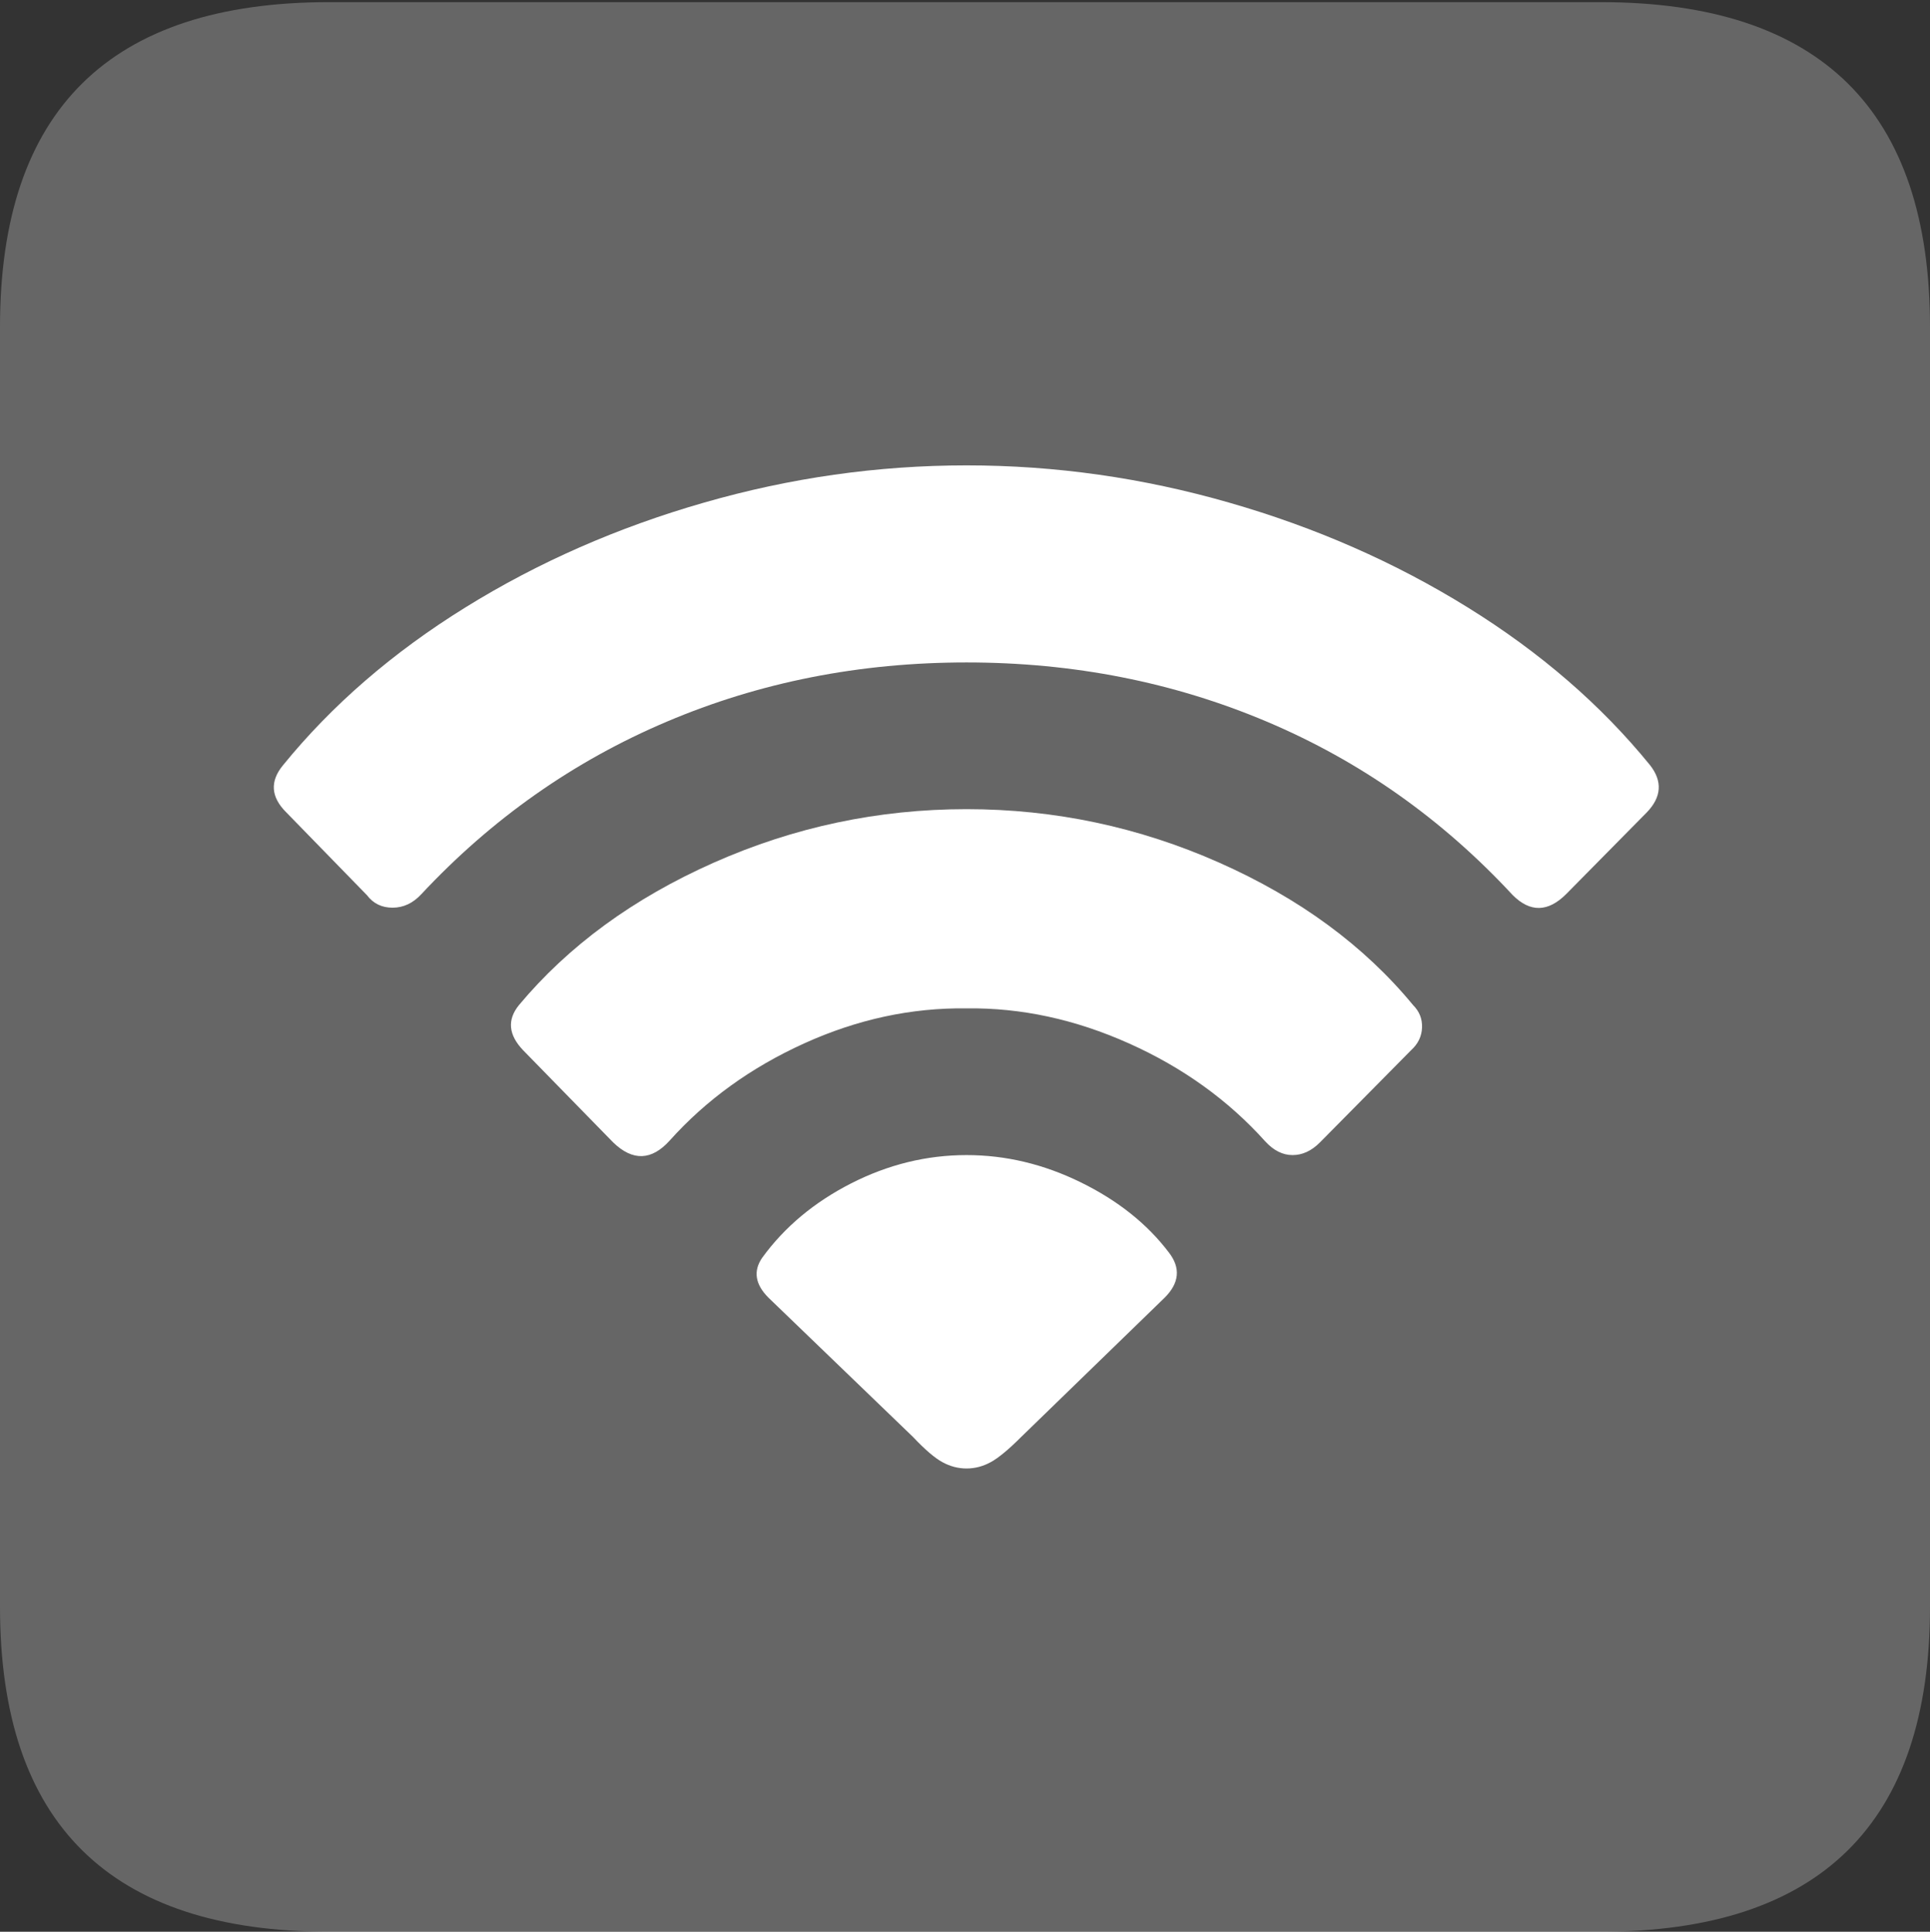 <?xml version="1.0" encoding="UTF-8"?>
<!--Generator: Apple Native CoreSVG 175.5-->
<!DOCTYPE svg
PUBLIC "-//W3C//DTD SVG 1.1//EN"
       "http://www.w3.org/Graphics/SVG/1.1/DTD/svg11.dtd">
<svg version="1.1" xmlns="http://www.w3.org/2000/svg" xmlns:xlink="http://www.w3.org/1999/xlink" width="17.979" height="17.998">
 <rect width="100%" height="100%" fill="#333333" stroke="none"/>
 <g>
  <rect height="17.998" opacity="0" width="17.979" x="0" y="0"/>
  <path d="M3.066 17.998L14.912 17.998Q16.445 17.998 17.212 17.241Q17.979 16.484 17.979 14.971L17.979 3.047Q17.979 1.533 17.212 0.776Q16.445 0.02 14.912 0.02L3.066 0.02Q1.533 0.02 0.767 0.776Q0 1.533 0 3.047L0 14.971Q0 16.484 0.767 17.241Q1.533 17.998 3.066 17.998Z" fill="rgba(255,255,255,0.25)"/>
  <path d="M9.004 13.682Q8.887 13.682 8.779 13.623Q8.672 13.565 8.506 13.389L7.158 12.09Q6.973 11.904 7.1 11.719Q7.412 11.289 7.93 11.025Q8.447 10.762 9.004 10.762Q9.551 10.762 10.068 11.016Q10.586 11.27 10.889 11.67Q11.055 11.885 10.85 12.09L9.512 13.389Q9.336 13.565 9.229 13.623Q9.121 13.682 9.004 13.682Z" fill="#ffffff"/>
  <path d="M5.713 10.645L4.873 9.785Q4.668 9.57 4.834 9.365Q5.527 8.535 6.65 8.037Q7.773 7.539 9.004 7.539Q10.234 7.539 11.357 8.037Q12.48 8.535 13.164 9.365Q13.252 9.453 13.247 9.575Q13.242 9.697 13.145 9.785L12.295 10.645Q12.178 10.762 12.041 10.762Q11.904 10.762 11.787 10.635Q11.27 10.059 10.518 9.722Q9.766 9.385 9.004 9.395Q8.232 9.385 7.49 9.722Q6.748 10.059 6.24 10.625Q5.986 10.908 5.713 10.645Z" fill="#ffffff"/>
  <path d="M3.418 8.34L2.666 7.568Q2.451 7.354 2.637 7.129Q3.32 6.289 4.336 5.659Q5.352 5.029 6.558 4.683Q7.764 4.336 9.004 4.336Q10.244 4.336 11.45 4.683Q12.656 5.029 13.672 5.659Q14.688 6.289 15.371 7.129Q15.547 7.354 15.342 7.568L14.59 8.33Q14.336 8.584 14.092 8.34Q13.105 7.275 11.802 6.724Q10.498 6.172 9.004 6.172Q7.51 6.172 6.211 6.724Q4.912 7.275 3.926 8.33Q3.809 8.457 3.657 8.457Q3.506 8.457 3.418 8.34Z" fill="#ffffff"/>
 </g>
</svg>
